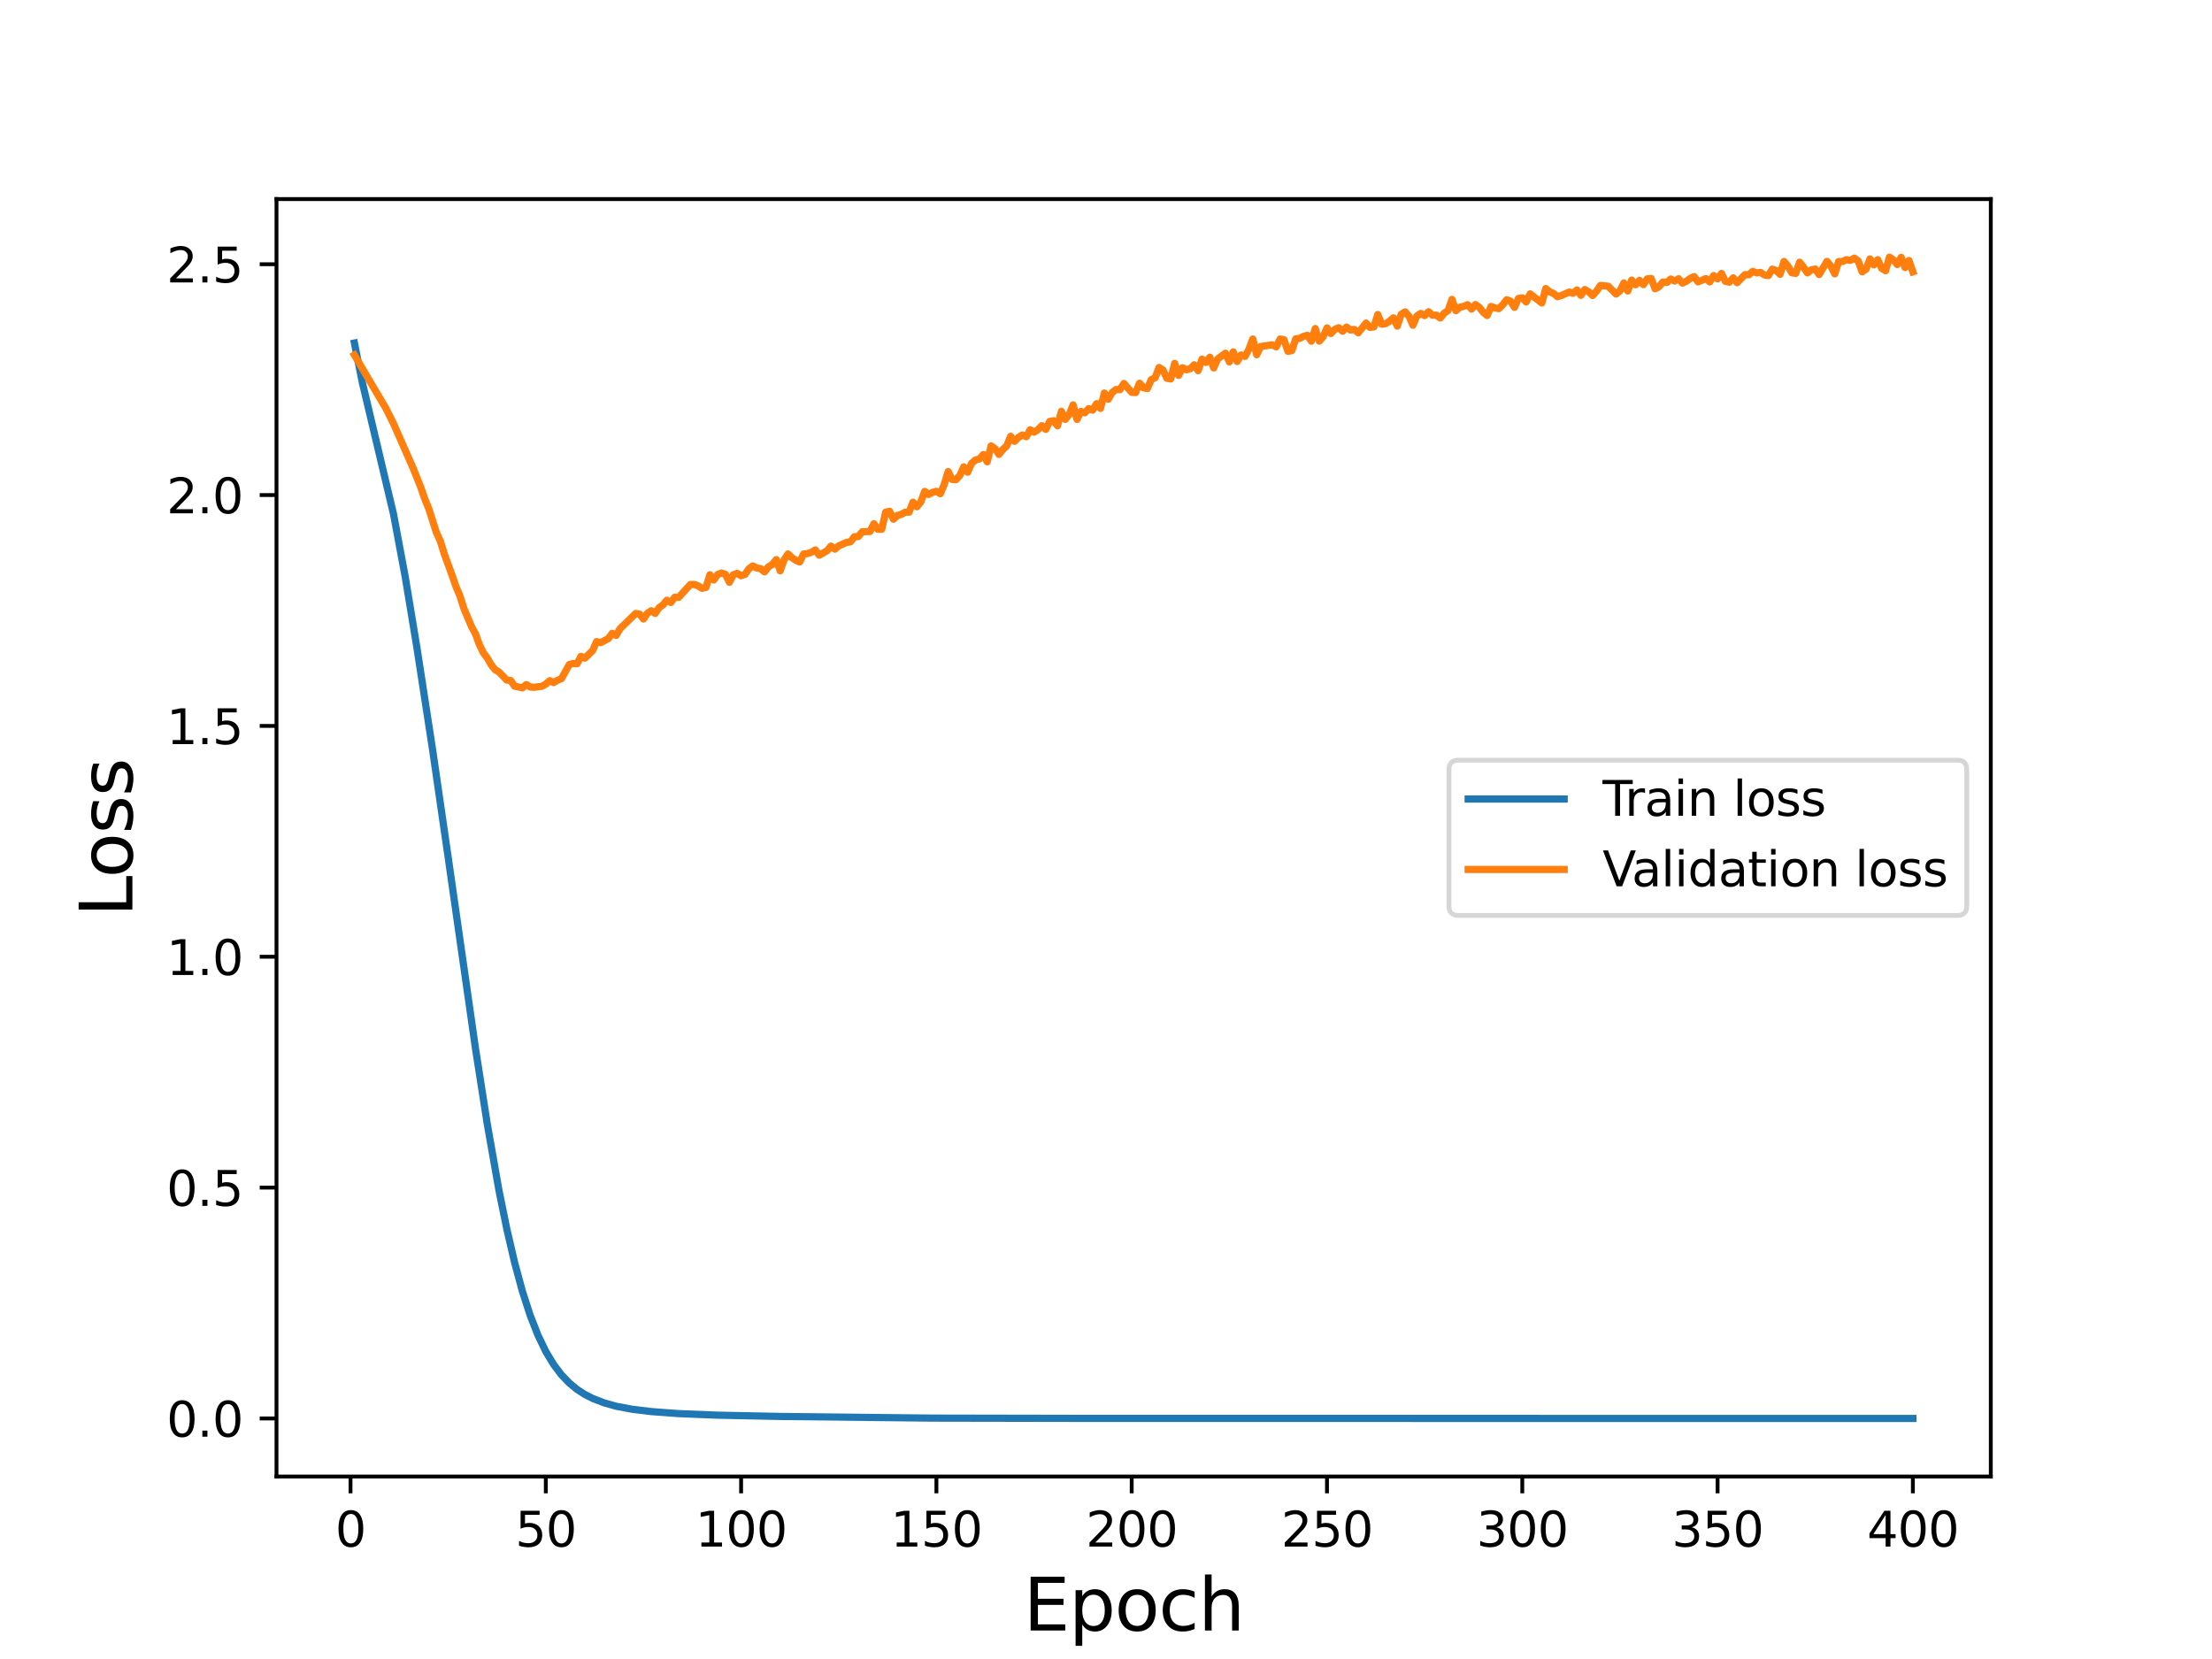 <?xml version="1.0" encoding="utf-8" standalone="no"?>
<!DOCTYPE svg PUBLIC "-//W3C//DTD SVG 1.1//EN"
  "http://www.w3.org/Graphics/SVG/1.1/DTD/svg11.dtd">
<svg height="345.6pt" version="1.1" viewBox="0 0 460.8 345.6" width="460.8pt" xmlns="http://www.w3.org/2000/svg" xmlns:xlink="http://www.w3.org/1999/xlink">
 <defs>
  <style type="text/css">*{stroke-linecap:butt;stroke-linejoin:round;}</style>
 </defs>
 <g id="figure_1">
  <g id="patch_1">
   <path d="M 0 345.6 
L 460.8 345.6 
L 460.8 0 
L 0 0 
z
" style="fill:#ffffff;"/>
  </g>
  <g id="axes_1">
   <g id="patch_2">
    <path d="M 57.6 307.584 
L 414.72 307.584 
L 414.72 41.472 
L 57.6 41.472 
z
" style="fill:#ffffff;"/>
   </g>
   <g id="matplotlib.axis_1">
    <g id="xtick_1">
     <g id="line2d_1">
      <defs>
       <path d="M 0 0 
L 0 3.5 
" id="m919f15049e" style="stroke:#000000;stroke-width:0.8;"/>
      </defs>
      <g>
       <use style="stroke:#000000;stroke-width:0.8;" x="73.019" xlink:href="#m919f15049e" y="307.584"/>
      </g>
     </g>
     <g id="text_1">
      <!-- 0 -->
      <g transform="translate(69.838 322.182)scale(0.1 -0.1)">
       <defs>
        <path d="M 2034 4250 
Q 1547 4250 1301 3770 
Q 1056 3291 1056 2328 
Q 1056 1369 1301 889 
Q 1547 409 2034 409 
Q 2525 409 2770 889 
Q 3016 1369 3016 2328 
Q 3016 3291 2770 3770 
Q 2525 4250 2034 4250 
z
M 2034 4750 
Q 2819 4750 3233 4129 
Q 3647 3509 3647 2328 
Q 3647 1150 3233 529 
Q 2819 -91 2034 -91 
Q 1250 -91 836 529 
Q 422 1150 422 2328 
Q 422 3509 836 4129 
Q 1250 4750 2034 4750 
z
" id="DejaVuSans-30" transform="scale(0.016)"/>
       </defs>
       <use xlink:href="#DejaVuSans-30"/>
      </g>
     </g>
    </g>
    <g id="xtick_2">
     <g id="line2d_2">
      <g>
       <use style="stroke:#000000;stroke-width:0.8;" x="113.703" xlink:href="#m919f15049e" y="307.584"/>
      </g>
     </g>
     <g id="text_2">
      <!-- 50 -->
      <g transform="translate(107.34 322.182)scale(0.1 -0.1)">
       <defs>
        <path d="M 691 4666 
L 3169 4666 
L 3169 4134 
L 1269 4134 
L 1269 2991 
Q 1406 3038 1543 3061 
Q 1681 3084 1819 3084 
Q 2600 3084 3056 2656 
Q 3513 2228 3513 1497 
Q 3513 744 3044 326 
Q 2575 -91 1722 -91 
Q 1428 -91 1123 -41 
Q 819 9 494 109 
L 494 744 
Q 775 591 1075 516 
Q 1375 441 1709 441 
Q 2250 441 2565 725 
Q 2881 1009 2881 1497 
Q 2881 1984 2565 2268 
Q 2250 2553 1709 2553 
Q 1456 2553 1204 2497 
Q 953 2441 691 2322 
L 691 4666 
z
" id="DejaVuSans-35" transform="scale(0.016)"/>
       </defs>
       <use xlink:href="#DejaVuSans-35"/>
       <use x="63.623" xlink:href="#DejaVuSans-30"/>
      </g>
     </g>
    </g>
    <g id="xtick_3">
     <g id="line2d_3">
      <g>
       <use style="stroke:#000000;stroke-width:0.8;" x="154.386" xlink:href="#m919f15049e" y="307.584"/>
      </g>
     </g>
     <g id="text_3">
      <!-- 100 -->
      <g transform="translate(144.842 322.182)scale(0.1 -0.1)">
       <defs>
        <path d="M 794 531 
L 1825 531 
L 1825 4091 
L 703 3866 
L 703 4441 
L 1819 4666 
L 2450 4666 
L 2450 531 
L 3481 531 
L 3481 0 
L 794 0 
L 794 531 
z
" id="DejaVuSans-31" transform="scale(0.016)"/>
       </defs>
       <use xlink:href="#DejaVuSans-31"/>
       <use x="63.623" xlink:href="#DejaVuSans-30"/>
       <use x="127.246" xlink:href="#DejaVuSans-30"/>
      </g>
     </g>
    </g>
    <g id="xtick_4">
     <g id="line2d_4">
      <g>
       <use style="stroke:#000000;stroke-width:0.8;" x="195.07" xlink:href="#m919f15049e" y="307.584"/>
      </g>
     </g>
     <g id="text_4">
      <!-- 150 -->
      <g transform="translate(185.526 322.182)scale(0.1 -0.1)">
       <use xlink:href="#DejaVuSans-31"/>
       <use x="63.623" xlink:href="#DejaVuSans-35"/>
       <use x="127.246" xlink:href="#DejaVuSans-30"/>
      </g>
     </g>
    </g>
    <g id="xtick_5">
     <g id="line2d_5">
      <g>
       <use style="stroke:#000000;stroke-width:0.8;" x="235.753" xlink:href="#m919f15049e" y="307.584"/>
      </g>
     </g>
     <g id="text_5">
      <!-- 200 -->
      <g transform="translate(226.209 322.182)scale(0.1 -0.1)">
       <defs>
        <path d="M 1228 531 
L 3431 531 
L 3431 0 
L 469 0 
L 469 531 
Q 828 903 1448 1529 
Q 2069 2156 2228 2338 
Q 2531 2678 2651 2914 
Q 2772 3150 2772 3378 
Q 2772 3750 2511 3984 
Q 2250 4219 1831 4219 
Q 1534 4219 1204 4116 
Q 875 4013 500 3803 
L 500 4441 
Q 881 4594 1212 4672 
Q 1544 4750 1819 4750 
Q 2544 4750 2975 4387 
Q 3406 4025 3406 3419 
Q 3406 3131 3298 2873 
Q 3191 2616 2906 2266 
Q 2828 2175 2409 1742 
Q 1991 1309 1228 531 
z
" id="DejaVuSans-32" transform="scale(0.016)"/>
       </defs>
       <use xlink:href="#DejaVuSans-32"/>
       <use x="63.623" xlink:href="#DejaVuSans-30"/>
       <use x="127.246" xlink:href="#DejaVuSans-30"/>
      </g>
     </g>
    </g>
    <g id="xtick_6">
     <g id="line2d_6">
      <g>
       <use style="stroke:#000000;stroke-width:0.8;" x="276.437" xlink:href="#m919f15049e" y="307.584"/>
      </g>
     </g>
     <g id="text_6">
      <!-- 250 -->
      <g transform="translate(266.893 322.182)scale(0.1 -0.1)">
       <use xlink:href="#DejaVuSans-32"/>
       <use x="63.623" xlink:href="#DejaVuSans-35"/>
       <use x="127.246" xlink:href="#DejaVuSans-30"/>
      </g>
     </g>
    </g>
    <g id="xtick_7">
     <g id="line2d_7">
      <g>
       <use style="stroke:#000000;stroke-width:0.8;" x="317.12" xlink:href="#m919f15049e" y="307.584"/>
      </g>
     </g>
     <g id="text_7">
      <!-- 300 -->
      <g transform="translate(307.576 322.182)scale(0.1 -0.1)">
       <defs>
        <path d="M 2597 2516 
Q 3050 2419 3304 2112 
Q 3559 1806 3559 1356 
Q 3559 666 3084 287 
Q 2609 -91 1734 -91 
Q 1441 -91 1130 -33 
Q 819 25 488 141 
L 488 750 
Q 750 597 1062 519 
Q 1375 441 1716 441 
Q 2309 441 2620 675 
Q 2931 909 2931 1356 
Q 2931 1769 2642 2001 
Q 2353 2234 1838 2234 
L 1294 2234 
L 1294 2753 
L 1863 2753 
Q 2328 2753 2575 2939 
Q 2822 3125 2822 3475 
Q 2822 3834 2567 4026 
Q 2313 4219 1838 4219 
Q 1578 4219 1281 4162 
Q 984 4106 628 3988 
L 628 4550 
Q 988 4650 1302 4700 
Q 1616 4750 1894 4750 
Q 2613 4750 3031 4423 
Q 3450 4097 3450 3541 
Q 3450 3153 3228 2886 
Q 3006 2619 2597 2516 
z
" id="DejaVuSans-33" transform="scale(0.016)"/>
       </defs>
       <use xlink:href="#DejaVuSans-33"/>
       <use x="63.623" xlink:href="#DejaVuSans-30"/>
       <use x="127.246" xlink:href="#DejaVuSans-30"/>
      </g>
     </g>
    </g>
    <g id="xtick_8">
     <g id="line2d_8">
      <g>
       <use style="stroke:#000000;stroke-width:0.8;" x="357.804" xlink:href="#m919f15049e" y="307.584"/>
      </g>
     </g>
     <g id="text_8">
      <!-- 350 -->
      <g transform="translate(348.26 322.182)scale(0.1 -0.1)">
       <use xlink:href="#DejaVuSans-33"/>
       <use x="63.623" xlink:href="#DejaVuSans-35"/>
       <use x="127.246" xlink:href="#DejaVuSans-30"/>
      </g>
     </g>
    </g>
    <g id="xtick_9">
     <g id="line2d_9">
      <g>
       <use style="stroke:#000000;stroke-width:0.8;" x="398.487" xlink:href="#m919f15049e" y="307.584"/>
      </g>
     </g>
     <g id="text_9">
      <!-- 400 -->
      <g transform="translate(388.944 322.182)scale(0.1 -0.1)">
       <defs>
        <path d="M 2419 4116 
L 825 1625 
L 2419 1625 
L 2419 4116 
z
M 2253 4666 
L 3047 4666 
L 3047 1625 
L 3713 1625 
L 3713 1100 
L 3047 1100 
L 3047 0 
L 2419 0 
L 2419 1100 
L 313 1100 
L 313 1709 
L 2253 4666 
z
" id="DejaVuSans-34" transform="scale(0.016)"/>
       </defs>
       <use xlink:href="#DejaVuSans-34"/>
       <use x="63.623" xlink:href="#DejaVuSans-30"/>
       <use x="127.246" xlink:href="#DejaVuSans-30"/>
      </g>
     </g>
    </g>
    <g id="text_10">
     <!-- Epoch -->
     <g transform="translate(213.194 339.66)scale(0.15 -0.15)">
      <defs>
       <path d="M 628 4666 
L 3578 4666 
L 3578 4134 
L 1259 4134 
L 1259 2753 
L 3481 2753 
L 3481 2222 
L 1259 2222 
L 1259 531 
L 3634 531 
L 3634 0 
L 628 0 
L 628 4666 
z
" id="DejaVuSans-45" transform="scale(0.016)"/>
       <path d="M 1159 525 
L 1159 -1331 
L 581 -1331 
L 581 3500 
L 1159 3500 
L 1159 2969 
Q 1341 3281 1617 3432 
Q 1894 3584 2278 3584 
Q 2916 3584 3314 3078 
Q 3713 2572 3713 1747 
Q 3713 922 3314 415 
Q 2916 -91 2278 -91 
Q 1894 -91 1617 61 
Q 1341 213 1159 525 
z
M 3116 1747 
Q 3116 2381 2855 2742 
Q 2594 3103 2138 3103 
Q 1681 3103 1420 2742 
Q 1159 2381 1159 1747 
Q 1159 1113 1420 752 
Q 1681 391 2138 391 
Q 2594 391 2855 752 
Q 3116 1113 3116 1747 
z
" id="DejaVuSans-70" transform="scale(0.016)"/>
       <path d="M 1959 3097 
Q 1497 3097 1228 2736 
Q 959 2375 959 1747 
Q 959 1119 1226 758 
Q 1494 397 1959 397 
Q 2419 397 2687 759 
Q 2956 1122 2956 1747 
Q 2956 2369 2687 2733 
Q 2419 3097 1959 3097 
z
M 1959 3584 
Q 2709 3584 3137 3096 
Q 3566 2609 3566 1747 
Q 3566 888 3137 398 
Q 2709 -91 1959 -91 
Q 1206 -91 779 398 
Q 353 888 353 1747 
Q 353 2609 779 3096 
Q 1206 3584 1959 3584 
z
" id="DejaVuSans-6f" transform="scale(0.016)"/>
       <path d="M 3122 3366 
L 3122 2828 
Q 2878 2963 2633 3030 
Q 2388 3097 2138 3097 
Q 1578 3097 1268 2742 
Q 959 2388 959 1747 
Q 959 1106 1268 751 
Q 1578 397 2138 397 
Q 2388 397 2633 464 
Q 2878 531 3122 666 
L 3122 134 
Q 2881 22 2623 -34 
Q 2366 -91 2075 -91 
Q 1284 -91 818 406 
Q 353 903 353 1747 
Q 353 2603 823 3093 
Q 1294 3584 2113 3584 
Q 2378 3584 2631 3529 
Q 2884 3475 3122 3366 
z
" id="DejaVuSans-63" transform="scale(0.016)"/>
       <path d="M 3513 2113 
L 3513 0 
L 2938 0 
L 2938 2094 
Q 2938 2591 2744 2837 
Q 2550 3084 2163 3084 
Q 1697 3084 1428 2787 
Q 1159 2491 1159 1978 
L 1159 0 
L 581 0 
L 581 4863 
L 1159 4863 
L 1159 2956 
Q 1366 3272 1645 3428 
Q 1925 3584 2291 3584 
Q 2894 3584 3203 3211 
Q 3513 2838 3513 2113 
z
" id="DejaVuSans-68" transform="scale(0.016)"/>
      </defs>
      <use xlink:href="#DejaVuSans-45"/>
      <use x="63.184" xlink:href="#DejaVuSans-70"/>
      <use x="126.66" xlink:href="#DejaVuSans-6f"/>
      <use x="187.842" xlink:href="#DejaVuSans-63"/>
      <use x="242.822" xlink:href="#DejaVuSans-68"/>
     </g>
    </g>
   </g>
   <g id="matplotlib.axis_2">
    <g id="ytick_1">
     <g id="line2d_10">
      <defs>
       <path d="M 0 0 
L -3.5 0 
" id="mfc9c258692" style="stroke:#000000;stroke-width:0.8;"/>
      </defs>
      <g>
       <use style="stroke:#000000;stroke-width:0.8;" x="57.6" xlink:href="#mfc9c258692" y="295.49"/>
      </g>
     </g>
     <g id="text_11">
      <!-- 0.0 -->
      <g transform="translate(34.697 299.289)scale(0.1 -0.1)">
       <defs>
        <path d="M 684 794 
L 1344 794 
L 1344 0 
L 684 0 
L 684 794 
z
" id="DejaVuSans-2e" transform="scale(0.016)"/>
       </defs>
       <use xlink:href="#DejaVuSans-30"/>
       <use x="63.623" xlink:href="#DejaVuSans-2e"/>
       <use x="95.41" xlink:href="#DejaVuSans-30"/>
      </g>
     </g>
    </g>
    <g id="ytick_2">
     <g id="line2d_11">
      <g>
       <use style="stroke:#000000;stroke-width:0.8;" x="57.6" xlink:href="#mfc9c258692" y="247.4"/>
      </g>
     </g>
     <g id="text_12">
      <!-- 0.5 -->
      <g transform="translate(34.697 251.199)scale(0.1 -0.1)">
       <use xlink:href="#DejaVuSans-30"/>
       <use x="63.623" xlink:href="#DejaVuSans-2e"/>
       <use x="95.41" xlink:href="#DejaVuSans-35"/>
      </g>
     </g>
    </g>
    <g id="ytick_3">
     <g id="line2d_12">
      <g>
       <use style="stroke:#000000;stroke-width:0.8;" x="57.6" xlink:href="#mfc9c258692" y="199.31"/>
      </g>
     </g>
     <g id="text_13">
      <!-- 1.0 -->
      <g transform="translate(34.697 203.109)scale(0.1 -0.1)">
       <use xlink:href="#DejaVuSans-31"/>
       <use x="63.623" xlink:href="#DejaVuSans-2e"/>
       <use x="95.41" xlink:href="#DejaVuSans-30"/>
      </g>
     </g>
    </g>
    <g id="ytick_4">
     <g id="line2d_13">
      <g>
       <use style="stroke:#000000;stroke-width:0.8;" x="57.6" xlink:href="#mfc9c258692" y="151.22"/>
      </g>
     </g>
     <g id="text_14">
      <!-- 1.5 -->
      <g transform="translate(34.697 155.019)scale(0.1 -0.1)">
       <use xlink:href="#DejaVuSans-31"/>
       <use x="63.623" xlink:href="#DejaVuSans-2e"/>
       <use x="95.41" xlink:href="#DejaVuSans-35"/>
      </g>
     </g>
    </g>
    <g id="ytick_5">
     <g id="line2d_14">
      <g>
       <use style="stroke:#000000;stroke-width:0.8;" x="57.6" xlink:href="#mfc9c258692" y="103.13"/>
      </g>
     </g>
     <g id="text_15">
      <!-- 2.0 -->
      <g transform="translate(34.697 106.929)scale(0.1 -0.1)">
       <use xlink:href="#DejaVuSans-32"/>
       <use x="63.623" xlink:href="#DejaVuSans-2e"/>
       <use x="95.41" xlink:href="#DejaVuSans-30"/>
      </g>
     </g>
    </g>
    <g id="ytick_6">
     <g id="line2d_15">
      <g>
       <use style="stroke:#000000;stroke-width:0.8;" x="57.6" xlink:href="#mfc9c258692" y="55.04"/>
      </g>
     </g>
     <g id="text_16">
      <!-- 2.5 -->
      <g transform="translate(34.697 58.839)scale(0.1 -0.1)">
       <use xlink:href="#DejaVuSans-32"/>
       <use x="63.623" xlink:href="#DejaVuSans-2e"/>
       <use x="95.41" xlink:href="#DejaVuSans-35"/>
      </g>
     </g>
    </g>
    <g id="text_17">
     <!-- Loss -->
     <g transform="translate(27.577 190.979)rotate(-90)scale(0.15 -0.15)">
      <defs>
       <path d="M 628 4666 
L 1259 4666 
L 1259 531 
L 3531 531 
L 3531 0 
L 628 0 
L 628 4666 
z
" id="DejaVuSans-4c" transform="scale(0.016)"/>
       <path d="M 2834 3397 
L 2834 2853 
Q 2591 2978 2328 3040 
Q 2066 3103 1784 3103 
Q 1356 3103 1142 2972 
Q 928 2841 928 2578 
Q 928 2378 1081 2264 
Q 1234 2150 1697 2047 
L 1894 2003 
Q 2506 1872 2764 1633 
Q 3022 1394 3022 966 
Q 3022 478 2636 193 
Q 2250 -91 1575 -91 
Q 1294 -91 989 -36 
Q 684 19 347 128 
L 347 722 
Q 666 556 975 473 
Q 1284 391 1588 391 
Q 1994 391 2212 530 
Q 2431 669 2431 922 
Q 2431 1156 2273 1281 
Q 2116 1406 1581 1522 
L 1381 1569 
Q 847 1681 609 1914 
Q 372 2147 372 2553 
Q 372 3047 722 3315 
Q 1072 3584 1716 3584 
Q 2034 3584 2315 3537 
Q 2597 3491 2834 3397 
z
" id="DejaVuSans-73" transform="scale(0.016)"/>
      </defs>
      <use xlink:href="#DejaVuSans-4c"/>
      <use x="53.963" xlink:href="#DejaVuSans-6f"/>
      <use x="115.145" xlink:href="#DejaVuSans-73"/>
      <use x="167.244" xlink:href="#DejaVuSans-73"/>
     </g>
    </g>
   </g>
   <g id="line2d_16">
    <path clip-path="url(#pe110e61c9c)" d="M 73.833 71.457 
L 75.46 79.604 
L 81.969 107.058 
L 84.41 120.135 
L 86.851 134.918 
L 90.106 156.106 
L 93.361 178.597 
L 99.057 218.449 
L 101.498 234.102 
L 103.939 247.96 
L 105.566 255.963 
L 107.193 262.979 
L 108.821 268.99 
L 110.448 274.018 
L 112.075 278.162 
L 113.703 281.545 
L 115.33 284.253 
L 116.957 286.402 
L 118.585 288.101 
L 120.212 289.442 
L 121.839 290.492 
L 123.467 291.325 
L 125.908 292.26 
L 128.349 292.941 
L 131.603 293.559 
L 135.672 294.058 
L 141.367 294.479 
L 149.504 294.806 
L 162.523 295.071 
L 194.256 295.419 
L 227.616 295.479 
L 398.487 295.488 
L 398.487 295.488 
" style="fill:none;stroke:#1f77b4;stroke-linecap:square;stroke-width:1.5;"/>
   </g>
   <g id="line2d_17">
    <path clip-path="url(#pe110e61c9c)" d="M 73.833 73.96 
L 77.087 79.497 
L 80.342 84.988 
L 81.969 88.235 
L 86.038 97.473 
L 87.665 101.548 
L 88.479 103.913 
L 89.292 105.89 
L 90.92 110.969 
L 91.733 112.728 
L 92.547 115.377 
L 94.174 119.835 
L 94.988 122.207 
L 95.802 124.104 
L 96.616 126.701 
L 98.243 130.583 
L 99.057 132.058 
L 99.87 134.291 
L 100.684 135.979 
L 101.498 137.061 
L 102.311 138.465 
L 103.125 139.512 
L 103.939 139.987 
L 105.566 141.668 
L 106.38 141.762 
L 107.193 142.943 
L 108.821 143.29 
L 109.634 142.612 
L 110.448 143.114 
L 111.262 143.176 
L 112.889 142.962 
L 113.703 142.509 
L 114.516 141.8 
L 115.33 142.189 
L 116.144 141.712 
L 116.957 141.383 
L 118.585 138.442 
L 119.398 138.216 
L 120.212 138.276 
L 121.026 136.732 
L 121.839 137.101 
L 123.467 135.507 
L 124.28 133.661 
L 125.094 133.871 
L 126.721 133.036 
L 127.535 131.937 
L 128.349 132.366 
L 129.162 130.96 
L 130.79 129.395 
L 132.417 127.801 
L 133.231 127.925 
L 134.044 128.954 
L 134.858 127.756 
L 135.672 127.231 
L 136.485 127.79 
L 137.299 126.583 
L 138.113 125.994 
L 138.926 125.034 
L 139.74 125.511 
L 140.554 124.427 
L 141.367 124.446 
L 143.808 121.768 
L 144.622 121.745 
L 145.436 122.048 
L 146.249 122.565 
L 147.063 122.362 
L 147.877 119.733 
L 148.69 120.822 
L 149.504 119.67 
L 150.318 119.368 
L 151.131 119.654 
L 151.945 121.306 
L 152.759 119.74 
L 153.572 119.447 
L 154.386 119.94 
L 155.2 119.648 
L 156.013 118.481 
L 156.827 117.883 
L 157.641 118.336 
L 158.454 118.452 
L 159.268 119.134 
L 160.082 118.068 
L 160.895 117.58 
L 161.709 116.575 
L 162.523 118.912 
L 163.336 116.622 
L 164.15 115.4 
L 164.964 116.184 
L 165.777 116.718 
L 166.591 117.071 
L 167.405 115.403 
L 168.219 115.317 
L 169.032 115.044 
L 169.846 114.558 
L 170.66 115.661 
L 172.287 114.73 
L 173.101 113.762 
L 173.914 114.402 
L 174.728 113.714 
L 176.355 112.995 
L 177.169 112.871 
L 177.983 111.806 
L 178.796 111.782 
L 179.61 110.773 
L 181.237 110.721 
L 182.051 109.098 
L 182.865 110.254 
L 183.678 110.253 
L 184.492 106.701 
L 185.306 106.497 
L 186.119 108.157 
L 186.933 107.388 
L 187.747 107.148 
L 188.56 106.696 
L 189.374 106.692 
L 190.188 104.614 
L 191.001 105.564 
L 191.815 104.577 
L 192.629 102.365 
L 193.442 103.005 
L 194.256 102.573 
L 195.07 102.35 
L 195.883 102.848 
L 196.697 100.931 
L 197.511 98.241 
L 198.324 99.868 
L 199.138 99.928 
L 199.952 99.047 
L 200.765 97.243 
L 201.579 98.363 
L 202.393 96.515 
L 203.206 95.818 
L 204.02 95.616 
L 204.834 94.687 
L 205.647 96.207 
L 206.461 92.888 
L 207.275 93.462 
L 208.088 94.662 
L 208.902 93.657 
L 209.716 92.889 
L 210.529 90.889 
L 211.343 91.936 
L 212.157 91.127 
L 212.97 90.61 
L 213.784 90.977 
L 214.598 89.528 
L 215.411 90.034 
L 216.225 89.503 
L 217.039 88.677 
L 217.852 89.45 
L 218.666 87.803 
L 219.48 87.642 
L 220.293 88.7 
L 221.107 85.682 
L 221.921 87.365 
L 222.734 86.326 
L 223.548 84.345 
L 224.362 87.382 
L 225.175 85.711 
L 225.989 85.993 
L 226.803 85.121 
L 227.616 85.44 
L 228.43 84.093 
L 229.244 85.082 
L 230.057 81.866 
L 230.871 83.173 
L 231.685 81.763 
L 232.498 81.134 
L 233.312 81.174 
L 234.126 79.882 
L 235.753 81.741 
L 236.567 81.786 
L 237.381 79.826 
L 238.194 80.772 
L 239.008 80.942 
L 239.822 79.084 
L 240.635 78.681 
L 241.449 76.556 
L 242.263 77.053 
L 243.076 78.81 
L 243.89 78.941 
L 244.704 75.7 
L 245.517 78.211 
L 246.331 76.6 
L 247.145 77.038 
L 247.958 76.807 
L 248.772 75.989 
L 249.586 77.218 
L 250.399 74.817 
L 251.213 75.505 
L 252.027 74.413 
L 252.84 76.649 
L 253.654 74.78 
L 255.281 73.578 
L 256.095 75.382 
L 256.909 73.294 
L 257.722 75.314 
L 258.536 73.953 
L 259.35 74.246 
L 260.163 72.776 
L 260.977 70.619 
L 261.791 73.9 
L 262.604 72.188 
L 265.045 71.83 
L 265.859 72.262 
L 266.673 70.622 
L 267.486 70.776 
L 268.3 73.199 
L 269.114 73.033 
L 269.927 70.585 
L 270.741 70.487 
L 271.555 70.063 
L 272.368 69.852 
L 273.182 71.081 
L 273.996 68.437 
L 274.809 71.062 
L 275.623 70.182 
L 276.437 68.312 
L 277.25 69.485 
L 278.064 68.609 
L 278.878 68.27 
L 279.691 69.015 
L 280.505 68.134 
L 281.319 68.753 
L 282.132 68.629 
L 282.946 69.334 
L 284.573 67.302 
L 285.387 68.206 
L 286.201 68.092 
L 287.014 65.521 
L 287.828 67.542 
L 288.642 67.427 
L 289.455 66.928 
L 290.269 66.21 
L 291.083 67.936 
L 291.896 65.457 
L 292.71 64.972 
L 293.524 65.884 
L 294.337 67.752 
L 295.151 65.833 
L 295.965 65.298 
L 296.778 65.747 
L 297.592 64.942 
L 298.406 65.673 
L 299.219 65.645 
L 300.033 66.248 
L 300.847 65.236 
L 301.66 64.675 
L 302.474 62.368 
L 303.288 64.724 
L 304.101 64 
L 304.915 63.822 
L 305.729 63.481 
L 306.543 64.39 
L 307.356 63.442 
L 308.17 64.027 
L 308.984 65.068 
L 309.797 65.729 
L 310.611 63.843 
L 311.425 64.147 
L 312.238 64.292 
L 313.052 63.493 
L 313.866 62.434 
L 314.679 62.741 
L 315.493 64.029 
L 316.307 62.174 
L 317.12 62.041 
L 317.934 62.903 
L 318.748 61.221 
L 321.189 63.126 
L 322.002 60.11 
L 322.816 60.794 
L 323.63 61.126 
L 324.443 61.8 
L 325.257 61.568 
L 326.884 60.841 
L 327.698 61.091 
L 328.512 60.403 
L 329.325 61.526 
L 330.139 60.317 
L 330.953 60.786 
L 331.766 61.556 
L 332.58 60.655 
L 333.394 59.464 
L 335.021 59.626 
L 336.648 61.26 
L 337.462 60.609 
L 338.276 58.948 
L 339.089 60.616 
L 339.903 58.352 
L 340.717 59.321 
L 341.53 58.399 
L 342.344 59.302 
L 343.158 58.091 
L 343.971 58.013 
L 344.785 60.158 
L 345.599 59.729 
L 346.412 58.747 
L 347.226 58.839 
L 348.04 58.121 
L 348.853 58.546 
L 349.667 58.07 
L 350.481 58.973 
L 351.294 58.587 
L 352.108 58.005 
L 352.922 57.618 
L 353.735 58.715 
L 355.363 58.03 
L 356.176 58.725 
L 356.99 57.401 
L 357.804 58.097 
L 358.617 56.964 
L 359.431 58.617 
L 360.245 58.785 
L 361.058 57.881 
L 361.872 58.894 
L 363.499 57.212 
L 364.313 57.242 
L 365.127 56.535 
L 365.94 56.85 
L 366.754 56.756 
L 367.568 57.29 
L 368.381 57.41 
L 369.195 56.068 
L 370.009 56.358 
L 370.822 57.148 
L 371.636 54.466 
L 372.45 55.42 
L 373.263 56.829 
L 374.077 56.954 
L 374.891 54.622 
L 375.704 55.644 
L 376.518 56.852 
L 377.332 56.21 
L 378.146 56.049 
L 378.959 57.196 
L 380.587 54.453 
L 381.4 55.44 
L 382.214 57.051 
L 383.028 54.478 
L 383.841 54.469 
L 384.655 54.093 
L 385.469 54.238 
L 386.282 53.775 
L 387.096 54.357 
L 387.91 56.622 
L 388.723 56.072 
L 389.537 53.938 
L 390.351 55.182 
L 391.164 54.102 
L 391.978 55.89 
L 392.792 56.405 
L 393.605 53.568 
L 394.419 54.142 
L 395.233 55.11 
L 396.046 53.605 
L 396.86 55.739 
L 397.674 54.27 
L 398.487 56.629 
L 398.487 56.629 
" style="fill:none;stroke:#ff7f0e;stroke-linecap:square;stroke-width:1.5;"/>
   </g>
   <g id="patch_3">
    <path d="M 57.6 307.584 
L 57.6 41.472 
" style="fill:none;stroke:#000000;stroke-linecap:square;stroke-linejoin:miter;stroke-width:0.8;"/>
   </g>
   <g id="patch_4">
    <path d="M 414.72 307.584 
L 414.72 41.472 
" style="fill:none;stroke:#000000;stroke-linecap:square;stroke-linejoin:miter;stroke-width:0.8;"/>
   </g>
   <g id="patch_5">
    <path d="M 57.6 307.584 
L 414.72 307.584 
" style="fill:none;stroke:#000000;stroke-linecap:square;stroke-linejoin:miter;stroke-width:0.8;"/>
   </g>
   <g id="patch_6">
    <path d="M 57.6 41.472 
L 414.72 41.472 
" style="fill:none;stroke:#000000;stroke-linecap:square;stroke-linejoin:miter;stroke-width:0.8;"/>
   </g>
   <g id="legend_1">
    <g id="patch_7">
     <path d="M 303.845 190.706 
L 407.72 190.706 
Q 409.72 190.706 409.72 188.706 
L 409.72 160.35 
Q 409.72 158.35 407.72 158.35 
L 303.845 158.35 
Q 301.845 158.35 301.845 160.35 
L 301.845 188.706 
Q 301.845 190.706 303.845 190.706 
z
" style="fill:#ffffff;opacity:0.8;stroke:#cccccc;stroke-linejoin:miter;"/>
    </g>
    <g id="line2d_18">
     <path d="M 305.845 166.448 
L 325.845 166.448 
" style="fill:none;stroke:#1f77b4;stroke-linecap:square;stroke-width:1.5;"/>
    </g>
    <g id="line2d_19"/>
    <g id="text_18">
     <!-- Train loss -->
     <g transform="translate(333.845 169.948)scale(0.1 -0.1)">
      <defs>
       <path d="M -19 4666 
L 3928 4666 
L 3928 4134 
L 2272 4134 
L 2272 0 
L 1638 0 
L 1638 4134 
L -19 4134 
L -19 4666 
z
" id="DejaVuSans-54" transform="scale(0.016)"/>
       <path d="M 2631 2963 
Q 2534 3019 2420 3045 
Q 2306 3072 2169 3072 
Q 1681 3072 1420 2755 
Q 1159 2438 1159 1844 
L 1159 0 
L 581 0 
L 581 3500 
L 1159 3500 
L 1159 2956 
Q 1341 3275 1631 3429 
Q 1922 3584 2338 3584 
Q 2397 3584 2469 3576 
Q 2541 3569 2628 3553 
L 2631 2963 
z
" id="DejaVuSans-72" transform="scale(0.016)"/>
       <path d="M 2194 1759 
Q 1497 1759 1228 1600 
Q 959 1441 959 1056 
Q 959 750 1161 570 
Q 1363 391 1709 391 
Q 2188 391 2477 730 
Q 2766 1069 2766 1631 
L 2766 1759 
L 2194 1759 
z
M 3341 1997 
L 3341 0 
L 2766 0 
L 2766 531 
Q 2569 213 2275 61 
Q 1981 -91 1556 -91 
Q 1019 -91 701 211 
Q 384 513 384 1019 
Q 384 1609 779 1909 
Q 1175 2209 1959 2209 
L 2766 2209 
L 2766 2266 
Q 2766 2663 2505 2880 
Q 2244 3097 1772 3097 
Q 1472 3097 1187 3025 
Q 903 2953 641 2809 
L 641 3341 
Q 956 3463 1253 3523 
Q 1550 3584 1831 3584 
Q 2591 3584 2966 3190 
Q 3341 2797 3341 1997 
z
" id="DejaVuSans-61" transform="scale(0.016)"/>
       <path d="M 603 3500 
L 1178 3500 
L 1178 0 
L 603 0 
L 603 3500 
z
M 603 4863 
L 1178 4863 
L 1178 4134 
L 603 4134 
L 603 4863 
z
" id="DejaVuSans-69" transform="scale(0.016)"/>
       <path d="M 3513 2113 
L 3513 0 
L 2938 0 
L 2938 2094 
Q 2938 2591 2744 2837 
Q 2550 3084 2163 3084 
Q 1697 3084 1428 2787 
Q 1159 2491 1159 1978 
L 1159 0 
L 581 0 
L 581 3500 
L 1159 3500 
L 1159 2956 
Q 1366 3272 1645 3428 
Q 1925 3584 2291 3584 
Q 2894 3584 3203 3211 
Q 3513 2838 3513 2113 
z
" id="DejaVuSans-6e" transform="scale(0.016)"/>
       <path id="DejaVuSans-20" transform="scale(0.016)"/>
       <path d="M 603 4863 
L 1178 4863 
L 1178 0 
L 603 0 
L 603 4863 
z
" id="DejaVuSans-6c" transform="scale(0.016)"/>
      </defs>
      <use xlink:href="#DejaVuSans-54"/>
      <use x="46.334" xlink:href="#DejaVuSans-72"/>
      <use x="87.447" xlink:href="#DejaVuSans-61"/>
      <use x="148.727" xlink:href="#DejaVuSans-69"/>
      <use x="176.51" xlink:href="#DejaVuSans-6e"/>
      <use x="239.889" xlink:href="#DejaVuSans-20"/>
      <use x="271.676" xlink:href="#DejaVuSans-6c"/>
      <use x="299.459" xlink:href="#DejaVuSans-6f"/>
      <use x="360.641" xlink:href="#DejaVuSans-73"/>
      <use x="412.74" xlink:href="#DejaVuSans-73"/>
     </g>
    </g>
    <g id="line2d_20">
     <path d="M 305.845 181.126 
L 325.845 181.126 
" style="fill:none;stroke:#ff7f0e;stroke-linecap:square;stroke-width:1.5;"/>
    </g>
    <g id="line2d_21"/>
    <g id="text_19">
     <!-- Validation loss -->
     <g transform="translate(333.845 184.626)scale(0.1 -0.1)">
      <defs>
       <path d="M 1831 0 
L 50 4666 
L 709 4666 
L 2188 738 
L 3669 4666 
L 4325 4666 
L 2547 0 
L 1831 0 
z
" id="DejaVuSans-56" transform="scale(0.016)"/>
       <path d="M 2906 2969 
L 2906 4863 
L 3481 4863 
L 3481 0 
L 2906 0 
L 2906 525 
Q 2725 213 2448 61 
Q 2172 -91 1784 -91 
Q 1150 -91 751 415 
Q 353 922 353 1747 
Q 353 2572 751 3078 
Q 1150 3584 1784 3584 
Q 2172 3584 2448 3432 
Q 2725 3281 2906 2969 
z
M 947 1747 
Q 947 1113 1208 752 
Q 1469 391 1925 391 
Q 2381 391 2643 752 
Q 2906 1113 2906 1747 
Q 2906 2381 2643 2742 
Q 2381 3103 1925 3103 
Q 1469 3103 1208 2742 
Q 947 2381 947 1747 
z
" id="DejaVuSans-64" transform="scale(0.016)"/>
       <path d="M 1172 4494 
L 1172 3500 
L 2356 3500 
L 2356 3053 
L 1172 3053 
L 1172 1153 
Q 1172 725 1289 603 
Q 1406 481 1766 481 
L 2356 481 
L 2356 0 
L 1766 0 
Q 1100 0 847 248 
Q 594 497 594 1153 
L 594 3053 
L 172 3053 
L 172 3500 
L 594 3500 
L 594 4494 
L 1172 4494 
z
" id="DejaVuSans-74" transform="scale(0.016)"/>
      </defs>
      <use xlink:href="#DejaVuSans-56"/>
      <use x="60.658" xlink:href="#DejaVuSans-61"/>
      <use x="121.938" xlink:href="#DejaVuSans-6c"/>
      <use x="149.721" xlink:href="#DejaVuSans-69"/>
      <use x="177.504" xlink:href="#DejaVuSans-64"/>
      <use x="240.98" xlink:href="#DejaVuSans-61"/>
      <use x="302.26" xlink:href="#DejaVuSans-74"/>
      <use x="341.469" xlink:href="#DejaVuSans-69"/>
      <use x="369.252" xlink:href="#DejaVuSans-6f"/>
      <use x="430.434" xlink:href="#DejaVuSans-6e"/>
      <use x="493.812" xlink:href="#DejaVuSans-20"/>
      <use x="525.6" xlink:href="#DejaVuSans-6c"/>
      <use x="553.383" xlink:href="#DejaVuSans-6f"/>
      <use x="614.564" xlink:href="#DejaVuSans-73"/>
      <use x="666.664" xlink:href="#DejaVuSans-73"/>
     </g>
    </g>
   </g>
  </g>
 </g>
 <defs>
  <clipPath id="pe110e61c9c">
   <rect height="266.112" width="357.12" x="57.6" y="41.472"/>
  </clipPath>
 </defs>
</svg>
